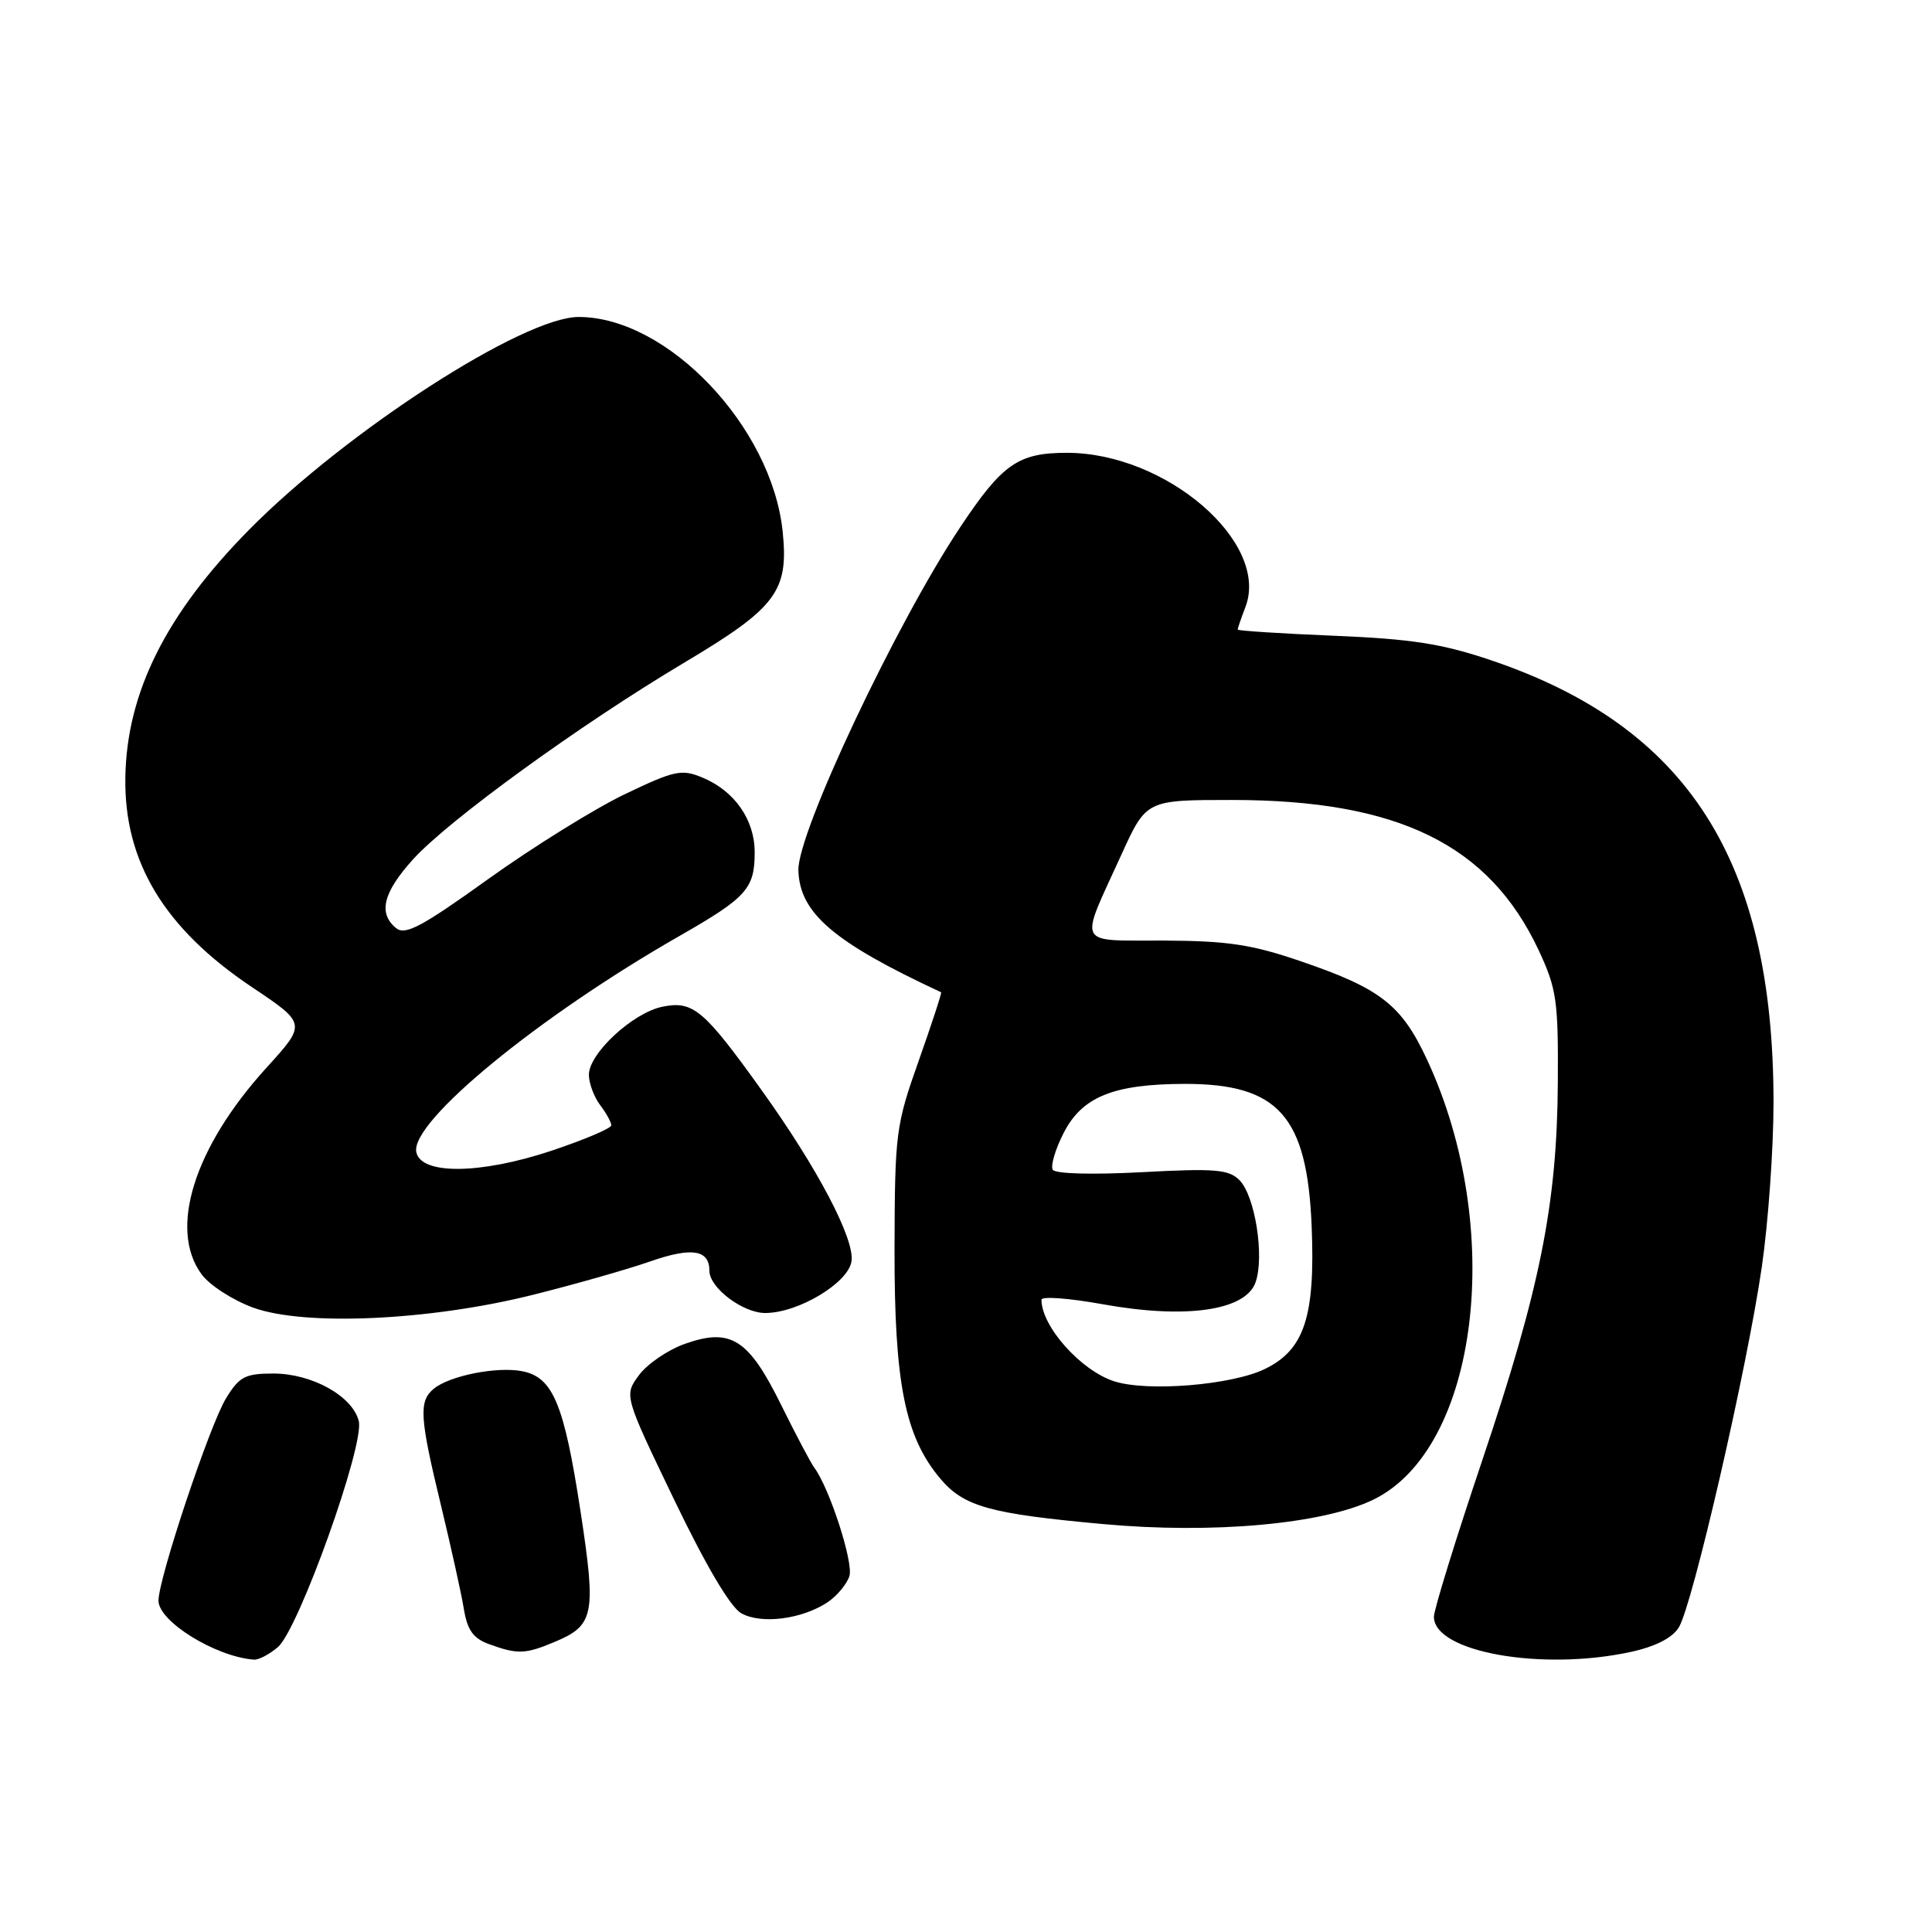 <?xml version="1.0" encoding="UTF-8" standalone="no"?>
<!DOCTYPE svg PUBLIC "-//W3C//DTD SVG 1.1//EN" "http://www.w3.org/Graphics/SVG/1.1/DTD/svg11.dtd" >
<svg xmlns="http://www.w3.org/2000/svg" xmlns:xlink="http://www.w3.org/1999/xlink" version="1.1" viewBox="0 0 256 256">
 <g >
 <path fill="currentColor"
d=" M 36.82 218.25 C 39.57 215.90 48.33 191.43 47.54 188.30 C 46.71 184.99 41.36 182.01 36.24 182.00 C 32.50 182.00 31.72 182.40 29.97 185.25 C 27.82 188.72 21.00 209.15 21.00 212.10 C 21.00 214.85 28.57 219.53 33.64 219.91 C 34.27 219.96 35.70 219.21 36.82 218.25 Z  M 215.99 218.91 C 219.30 218.20 221.55 217.07 222.44 215.66 C 224.24 212.83 231.48 181.42 233.45 167.87 C 234.30 162.03 235.00 152.22 235.00 146.08 C 235.00 114.03 223.63 96.26 197.49 87.46 C 191.07 85.29 186.99 84.66 176.75 84.24 C 169.74 83.95 164.00 83.58 164.00 83.42 C 164.00 83.26 164.46 81.91 165.03 80.42 C 168.28 71.88 154.51 60.00 141.37 60.00 C 134.92 60.00 132.82 61.46 127.25 69.83 C 118.73 82.62 105.65 110.36 105.79 115.32 C 105.95 121.00 110.48 124.86 124.70 131.48 C 124.82 131.53 123.48 135.61 121.74 140.54 C 118.69 149.15 118.57 150.12 118.53 165.50 C 118.50 183.27 119.91 190.36 124.58 195.91 C 127.71 199.63 131.12 200.58 146.20 201.95 C 160.74 203.28 175.35 201.95 182.00 198.70 C 195.94 191.89 199.49 162.75 189.09 140.41 C 185.71 133.15 182.95 130.99 172.41 127.39 C 165.89 125.15 162.70 124.67 154.25 124.63 C 142.43 124.58 142.95 125.62 148.59 113.25 C 151.89 106.00 151.89 106.00 163.23 106.00 C 185.26 106.00 197.32 111.91 203.88 125.91 C 206.26 131.01 206.49 132.56 206.42 143.50 C 206.31 159.57 204.09 170.68 196.40 193.52 C 192.88 203.98 190.00 213.30 190.00 214.23 C 190.00 218.89 204.18 221.44 215.99 218.91 Z  M 73.45 217.58 C 78.74 215.38 79.02 213.98 76.92 200.25 C 74.75 186.06 73.28 182.51 69.23 181.70 C 65.89 181.03 59.58 182.28 57.47 184.02 C 55.47 185.68 55.60 187.78 58.43 199.46 C 59.76 204.98 61.13 211.15 61.46 213.18 C 61.92 215.99 62.70 217.09 64.78 217.85 C 68.56 219.23 69.59 219.20 73.45 217.58 Z  M 109.61 212.34 C 110.88 211.50 112.20 209.93 112.55 208.84 C 113.12 207.06 109.89 197.11 107.88 194.45 C 107.45 193.88 105.48 190.15 103.51 186.17 C 99.19 177.41 96.84 175.91 90.77 178.06 C 88.52 178.85 85.78 180.72 84.68 182.20 C 82.68 184.90 82.68 184.90 89.32 198.70 C 93.54 207.47 96.78 212.96 98.23 213.77 C 100.86 215.24 106.20 214.57 109.61 212.34 Z  M 70.50 171.60 C 76.00 170.23 83.04 168.23 86.14 167.15 C 91.68 165.22 94.00 165.59 94.00 168.39 C 94.00 170.64 98.45 174.00 101.42 173.98 C 105.81 173.96 112.42 169.98 112.83 167.12 C 113.26 164.17 108.33 154.79 100.95 144.50 C 93.26 133.77 91.85 132.58 87.80 133.39 C 83.86 134.18 77.99 139.62 78.03 142.45 C 78.05 143.58 78.72 145.37 79.53 146.44 C 80.34 147.51 81.00 148.71 81.00 149.11 C 81.00 149.51 77.43 151.02 73.07 152.48 C 63.63 155.62 55.74 155.69 55.16 152.64 C 54.40 148.62 71.34 134.71 90.00 124.04 C 98.94 118.93 100.00 117.75 100.00 112.94 C 100.00 108.61 97.33 104.79 93.05 103.02 C 90.30 101.88 89.36 102.09 82.76 105.25 C 78.77 107.17 70.65 112.21 64.72 116.46 C 55.85 122.83 53.68 123.98 52.47 122.97 C 50.09 121.00 50.76 118.27 54.71 113.89 C 59.40 108.70 76.89 96.01 90.64 87.82 C 102.88 80.53 104.52 78.35 103.71 70.45 C 102.27 56.55 88.45 42.00 76.67 42.00 C 69.34 42.00 45.87 57.16 32.99 70.21 C 22.00 81.35 16.79 91.77 16.61 103.00 C 16.42 114.17 21.77 123.02 33.37 130.79 C 40.62 135.64 40.62 135.64 35.30 141.49 C 25.72 152.03 22.31 162.88 26.71 168.85 C 27.78 170.31 30.88 172.30 33.58 173.28 C 40.40 175.74 56.89 174.99 70.50 171.60 Z  M 147.64 183.03 C 143.22 181.61 138.00 175.76 138.00 172.22 C 138.00 171.74 141.65 172.01 146.12 172.82 C 157.12 174.81 165.06 173.67 166.37 169.91 C 167.57 166.47 166.30 158.44 164.23 156.37 C 162.81 154.95 160.98 154.80 151.32 155.32 C 144.78 155.67 139.83 155.54 139.50 155.00 C 139.18 154.49 139.83 152.29 140.94 150.12 C 143.39 145.32 147.55 143.64 157.00 143.62 C 169.39 143.61 173.20 147.88 173.80 162.46 C 174.29 174.43 172.85 178.84 167.62 181.39 C 163.25 183.53 152.05 184.45 147.64 183.03 Z "/>
</g>
</svg>